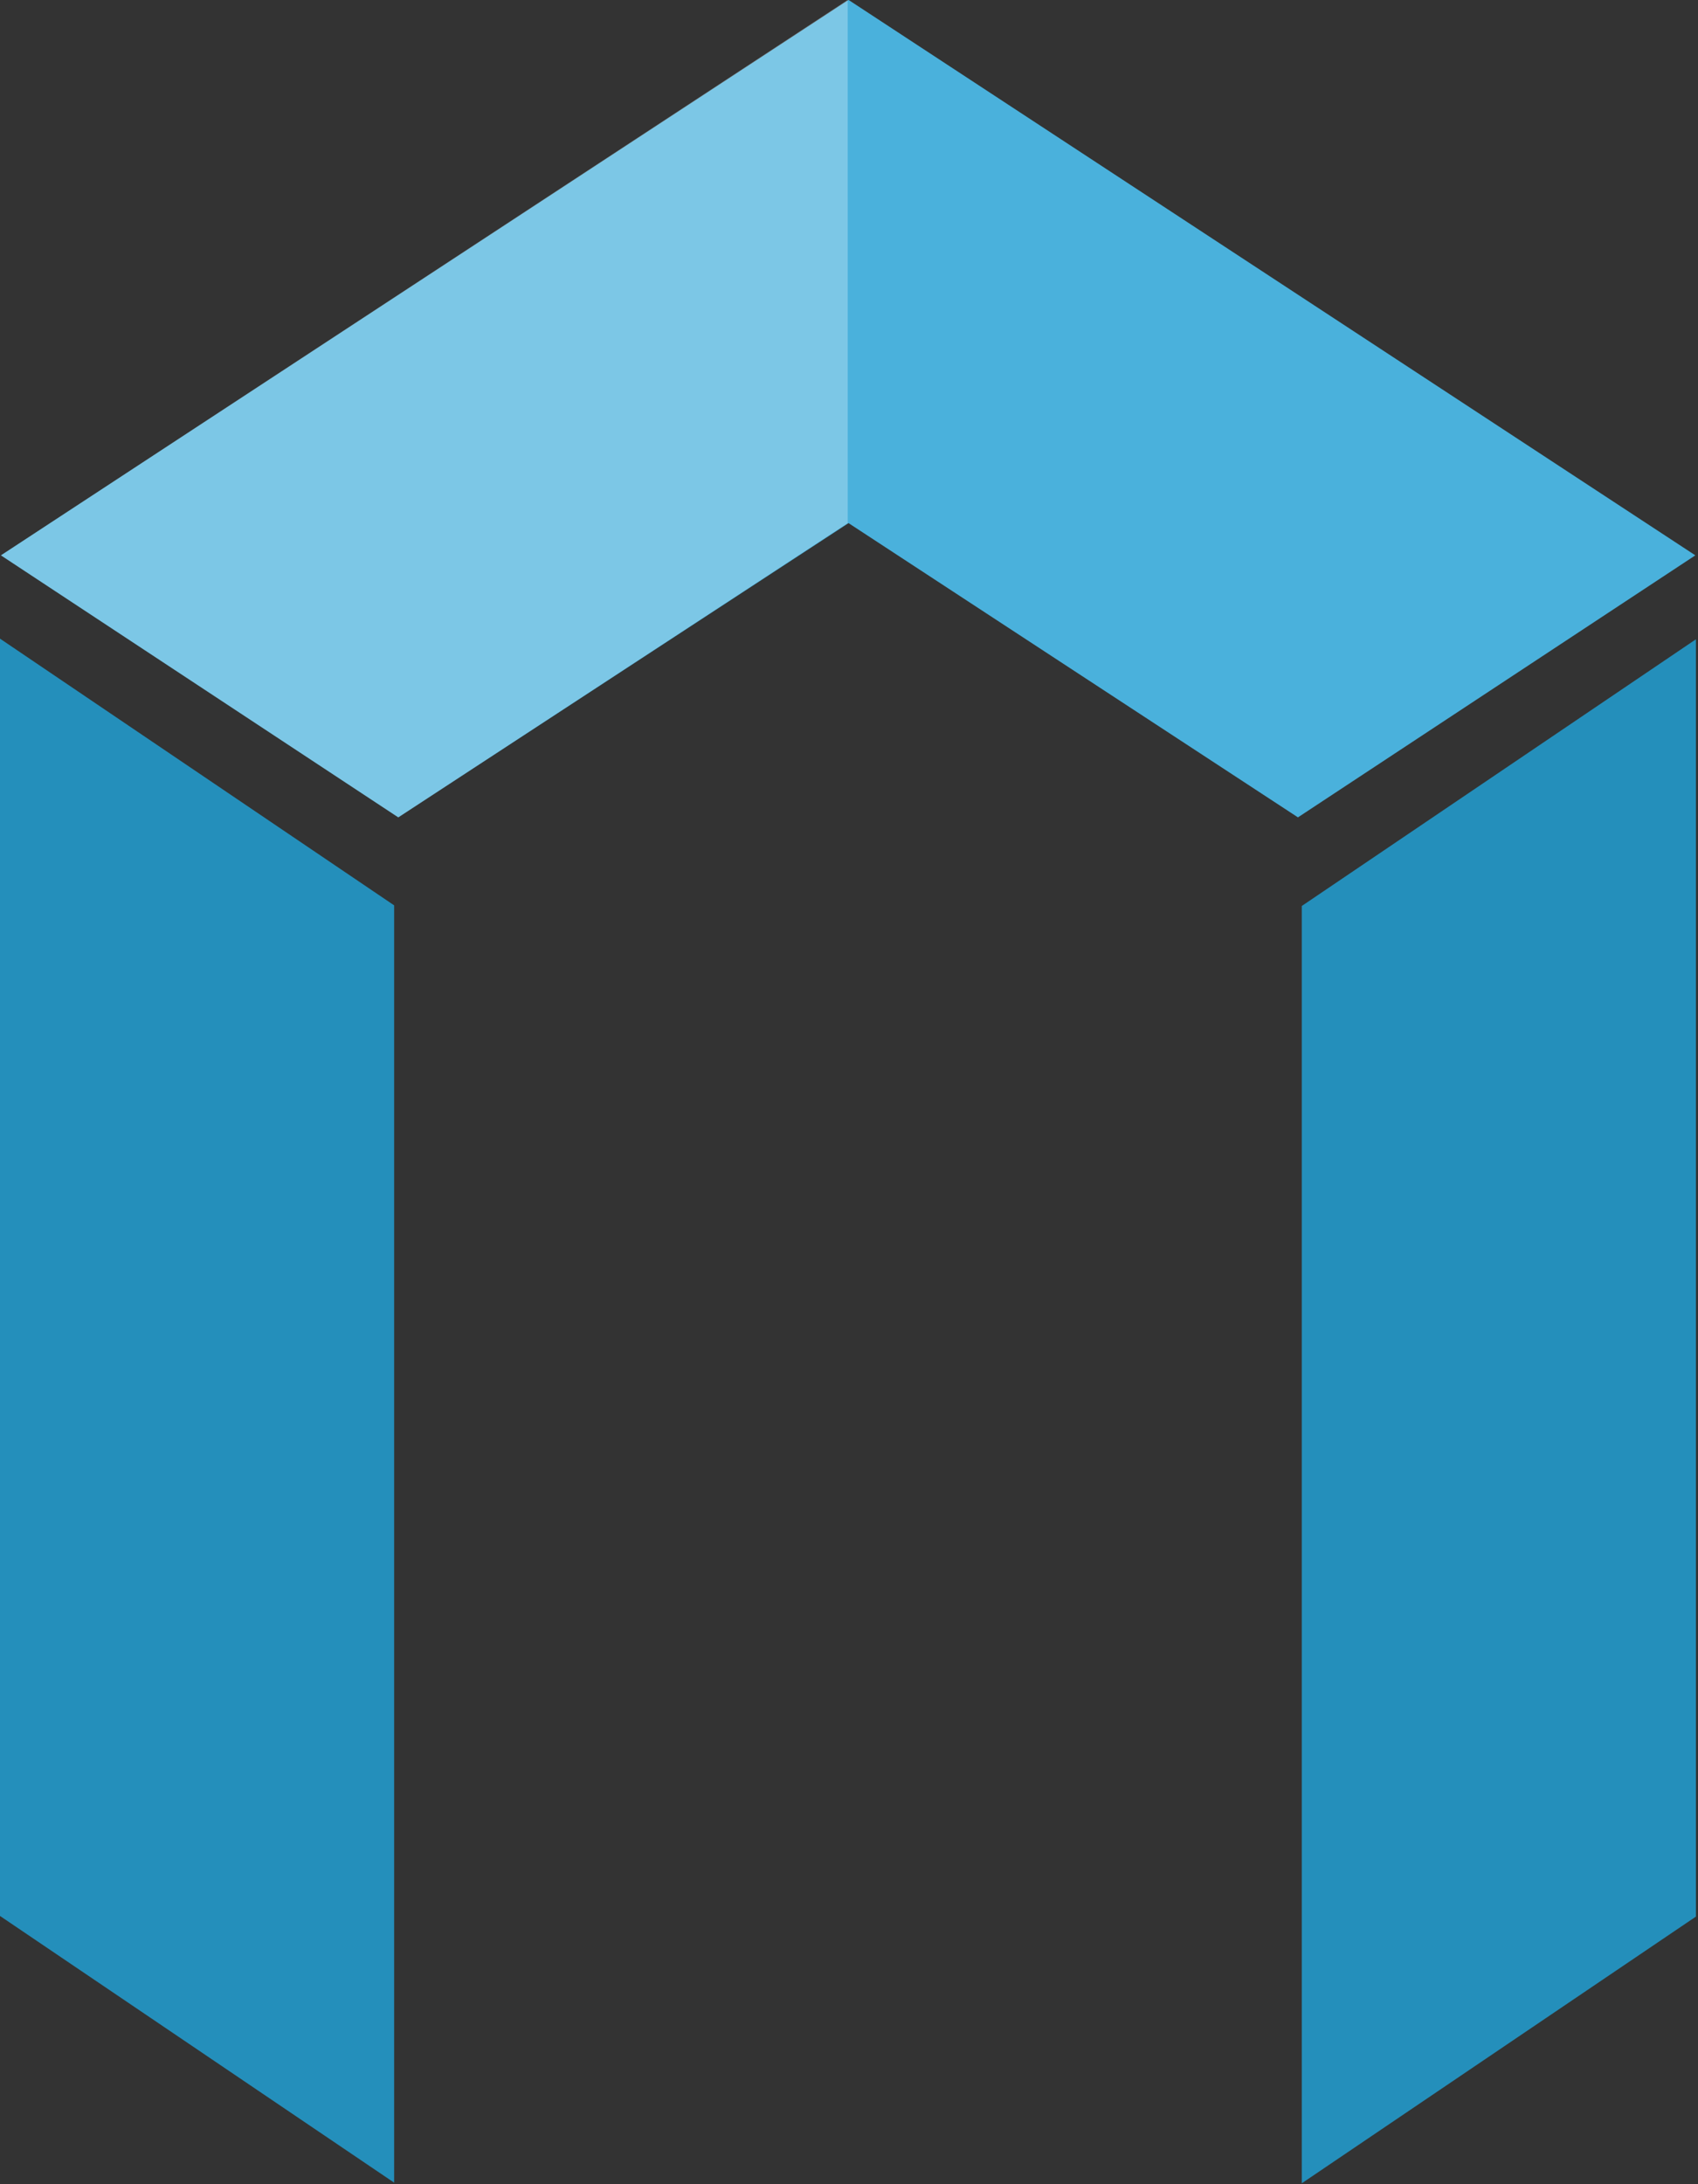 <?xml version="1.0" encoding="UTF-8" standalone="no"?>
<svg
        xmlns:dc="http://purl.org/dc/elements/1.1/"
        xmlns:cc="http://creativecommons.org/ns#"
        xmlns:rdf="http://www.w3.org/1999/02/22-rdf-syntax-ns#"
        xmlns:svg="http://www.w3.org/2000/svg"
        xmlns="http://www.w3.org/2000/svg"
        width="133"
        height="171"
        id="svg5100"
        version="1.1">
    <rect width="100%" height="100%" fill="#333333" stroke="none"/>
    <defs
            id="defs5102"/>
    <g
            id="layer1"
            transform="translate(0,-752.362)">
        <g
                style="font-style:normal;font-weight:normal;font-size:40px;line-height:125%;font-family:Sans;text-align:center;letter-spacing:0px;word-spacing:0px;text-anchor:middle;fill:#000000;fill-opacity:1;stroke:none"
                id="g4333"
                transform="matrix(-1.532,0,0,1.532,1136.712,640.898)">
            <g
                    id="g4897"
                    transform="matrix(-1,0,0,1,1397.234,1.306)">
                <g
                        style="fill:#5caccc;fill-opacity:1"
                        transform="translate(1e-5)"
                        id="g4337">
                    <path
                            id="rect4303"
                            d="M 698.638,71.447 741.933,99.831 721.616,113.221 698.638,98.184 675.618,113.221 655.302,99.831 Z"
                            style="font-style:normal;font-weight:normal;font-size:39.579px;line-height:125%;font-family:Sans;letter-spacing:0px;word-spacing:0px;fill:#4ab1dc;fill-opacity:1;stroke:none"/>
                    <path
                            style="font-style:normal;font-weight:normal;font-size:39.579px;line-height:125%;font-family:Sans;letter-spacing:0px;word-spacing:0px;fill:#ffffff;fill-opacity:0.279;stroke:none"
                            d="m 698.596,71.447 -43.294,28.384 20.317,13.39 22.978,-15.037 z"
                            id="path4331"/>
                </g>
            </g>
        </g>
        <rect
                transform="matrix(-0.828,-0.56,0,1,0,0)"
                y="802.362"
                x="-37.285"
                height="100"
                width="37.285"
                id="rect2999"
                style="font-style:normal;font-weight:normal;font-size:40px;line-height:125%;font-family:Sans;text-align:center;letter-spacing:0px;word-spacing:0px;text-anchor:middle;fill:#248fbb;fill-opacity:1;stroke:none"/>
        <rect
                transform="matrix(0.828,-0.56,0,1,0,0)"
                y="892.253"
                x="123.146"
                height="100"
                width="37.285"
                id="rect40"
                style="font-style:normal;font-weight:normal;font-size:40px;line-height:125%;font-family:Sans;text-align:center;letter-spacing:0px;word-spacing:0px;text-anchor:middle;fill:#248fbb;fill-opacity:1;stroke:none"/>
    </g>
</svg>
